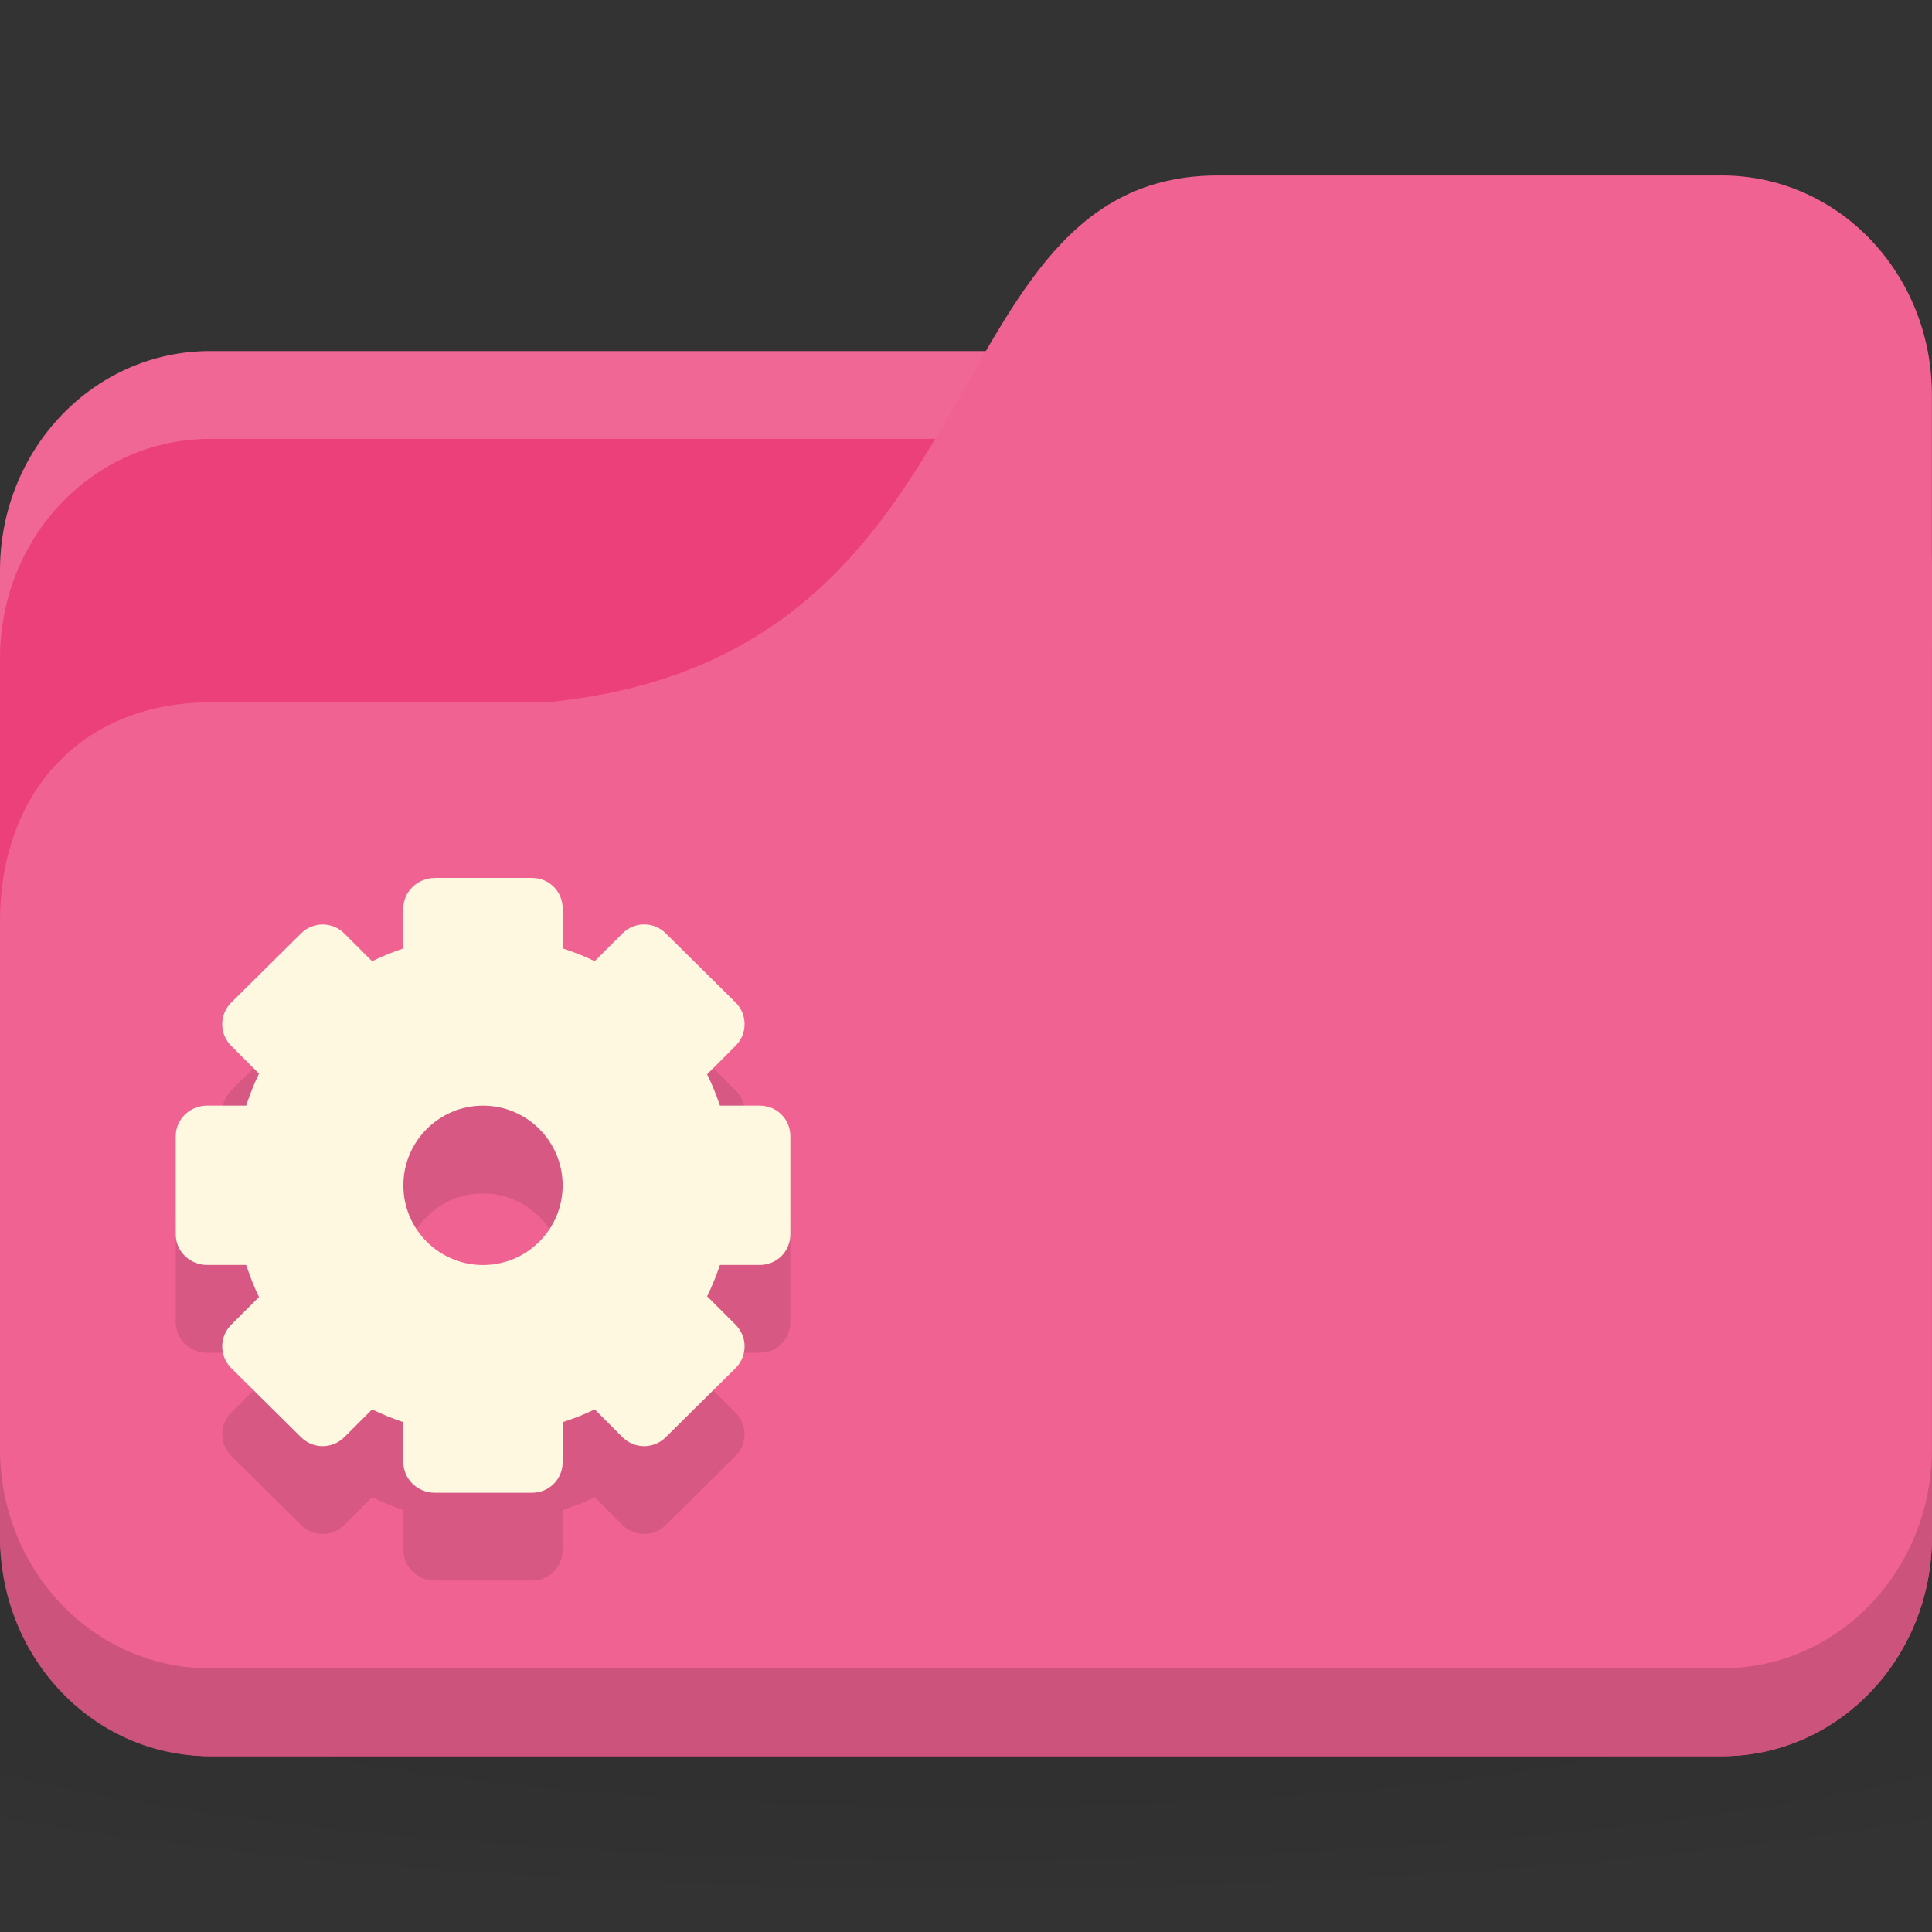 <!-- Created with Inkscape (http://www.inkscape.org/) -->
<svg xmlns="http://www.w3.org/2000/svg" viewBox="0 0 22 22">
 <rect x="0" y="0" width="22" height="22" fill="#333333" stroke="none"/>
 <defs>
  <radialGradient r="24" cy="40.5" cx="24" gradientTransform="matrix(0.625,0,0,0.104,-4,1045.143)" gradientUnits="userSpaceOnUse" id="radialGradient3053">
   <stop style="stop-color:#000;stop-opacity:1"/>
   <stop offset="1" style="stop-color:#000;stop-opacity:0.196"/>
  </radialGradient>
 </defs>
 <g transform="translate(0,-1030.362)">
  <path d="m 11 1046.86 c -4.913 0 -9.264 0.391 -12 1 l 0 3 c 2.736 0.609 7.087 1 12 1 4.913 0 9.264 -0.391 12 -1 l 0 -3 c -2.736 -0.609 -7.087 -1 -12 -1 z" style="fill:url(#radialGradient3053);opacity:0.1;fill-opacity:1;stroke:none"/>
  <rect width="22" height="16" y="1034.36" rx="2.391" ry="2.5" style="fill:#ec407a;fill-opacity:1;stroke:none"/>
  <path d="m 2.391 1034.36 c -1.325 0 -2.391 1.115 -2.391 2.5 l 0 1 c 0 -1.385 1.067 -2.5 2.391 -2.5 l 17.217 0 c 1.325 0 2.391 1.115 2.391 2.5 l 0 -1 c 0 -1.385 -1.067 -2.5 -2.391 -2.5 l -17.217 0 z" style="fill:#fff;opacity:0.2;fill-opacity:1;stroke:none"/>
  <path d="m 2.391 1038.36 3.826 0 c 5.261 -0.5 4.304 -6 7.652 -6 l 5.739 0 c 1.325 0 2.391 1.115 2.391 2.5 l 0 13 c 0 1.385 -1.067 2.5 -2.391 2.5 l -17.217 0 c -1.325 0 -2.391 -1.115 -2.391 -2.5 l 0 -7 c 0 -1.5 0.957 -2.5 2.391 -2.5 z" style="fill:#f06292;fill-opacity:1;stroke:none"/>
  <path d="m 0 1046.86 0 1 c 0 1.385 1.067 2.5 2.391 2.5 l 17.217 0 c 1.325 0 2.391 -1.115 2.391 -2.5 l 0 -1 c 0 1.385 -1.067 2.5 -2.391 2.5 l -17.217 0 c -1.325 0 -2.391 -1.115 -2.391 -2.5 z" style="fill:#000;opacity:0.15;fill-opacity:1;stroke:none"/>
  <path d="m 4.949 1041.36 c -0.194 0 -0.356 0.154 -0.356 0.348 l 0 0.454 c -0.123 0.042 -0.242 0.089 -0.356 0.146 l -0.316 -0.316 c -0.137 -0.137 -0.357 -0.137 -0.494 0 l -0.794 0.786 c -0.137 0.137 -0.137 0.357 0 0.494 l 0.316 0.316 c -0.058 0.117 -0.104 0.239 -0.146 0.364 l -0.446 0 c -0.194 0 -0.356 0.154 -0.356 0.348 l 0 1.118 c 0 0.194 0.162 0.348 0.356 0.348 l 0.446 0 c 0.042 0.125 0.088 0.248 0.146 0.365 l -0.316 0.316 c -0.137 0.137 -0.137 0.357 0 0.494 l 0.794 0.786 c 0.137 0.137 0.357 0.137 0.494 0 l 0.316 -0.316 c 0.115 0.057 0.234 0.104 0.356 0.146 l 0 0.454 c 0 0.194 0.162 0.349 0.356 0.349 l 1.11 0 c 0.194 0 0.348 -0.154 0.348 -0.349 l 0 -0.454 c 0.125 -0.042 0.248 -0.088 0.365 -0.146 l 0.316 0.316 c 0.137 0.137 0.357 0.137 0.494 0 l 0.794 -0.786 c 0.137 -0.137 0.137 -0.357 0 -0.494 l -0.324 -0.324 c 0.057 -0.115 0.105 -0.234 0.146 -0.357 l 0.454 0 c 0.194 0 0.348 -0.154 0.348 -0.348 l 0 -1.118 c 0 -0.194 -0.154 -0.348 -0.348 -0.348 l -0.454 0 c -0.041 -0.123 -0.089 -0.242 -0.146 -0.357 l 0.324 -0.324 c 0.137 -0.137 0.137 -0.357 0 -0.494 l -0.794 -0.786 c -0.137 -0.137 -0.357 -0.137 -0.494 0 l -0.316 0.316 c -0.117 -0.058 -0.24 -0.104 -0.365 -0.146 l 0 -0.454 c 0 -0.194 -0.154 -0.348 -0.348 -0.348 l -1.11 0 z m 0.551 2.592 c 0.501 0 0.907 0.407 0.907 0.908 0 0.501 -0.407 0.907 -0.907 0.907 -0.501 0 -0.907 -0.407 -0.907 -0.907 0 -0.501 0.407 -0.908 0.907 -0.908 z" style="fill:#000;fill-opacity:0.098;display:block;color:#000"/>
  <path d="m 4.949 1040.36 c -0.194 0 -0.356 0.154 -0.356 0.348 l 0 0.454 c -0.123 0.042 -0.242 0.089 -0.356 0.146 l -0.316 -0.316 c -0.137 -0.137 -0.357 -0.137 -0.494 0 l -0.794 0.786 c -0.137 0.137 -0.137 0.357 0 0.494 l 0.316 0.316 c -0.058 0.117 -0.104 0.239 -0.146 0.364 l -0.446 0 c -0.194 0 -0.356 0.154 -0.356 0.348 l 0 1.118 c 0 0.194 0.162 0.348 0.356 0.348 l 0.446 0 c 0.042 0.125 0.088 0.248 0.146 0.365 l -0.316 0.316 c -0.137 0.137 -0.137 0.357 0 0.494 l 0.794 0.786 c 0.137 0.137 0.357 0.137 0.494 0 l 0.316 -0.316 c 0.115 0.057 0.234 0.104 0.356 0.146 l 0 0.454 c 0 0.194 0.162 0.349 0.356 0.349 l 1.11 0 c 0.194 0 0.348 -0.154 0.348 -0.349 l 0 -0.454 c 0.125 -0.042 0.248 -0.088 0.365 -0.146 l 0.316 0.316 c 0.137 0.137 0.357 0.137 0.494 0 l 0.794 -0.786 c 0.137 -0.137 0.137 -0.357 0 -0.494 l -0.324 -0.324 c 0.057 -0.115 0.105 -0.234 0.146 -0.357 l 0.454 0 c 0.194 0 0.348 -0.154 0.348 -0.348 l 0 -1.118 c 0 -0.194 -0.154 -0.348 -0.348 -0.348 l -0.454 0 c -0.041 -0.123 -0.089 -0.242 -0.146 -0.357 l 0.324 -0.324 c 0.137 -0.137 0.137 -0.357 0 -0.494 l -0.794 -0.786 c -0.137 -0.137 -0.357 -0.137 -0.494 0 l -0.316 0.316 c -0.117 -0.058 -0.24 -0.104 -0.365 -0.146 l 0 -0.454 c 0 -0.194 -0.154 -0.348 -0.348 -0.348 l -1.11 0 z m 0.551 2.592 c 0.501 0 0.907 0.407 0.907 0.908 0 0.501 -0.407 0.907 -0.907 0.907 -0.501 0 -0.907 -0.407 -0.907 -0.907 0 -0.501 0.407 -0.908 0.907 -0.908 z" style="fill:#fff8e1;fill-opacity:1;display:block;color:#000"/>
 </g>
</svg>
